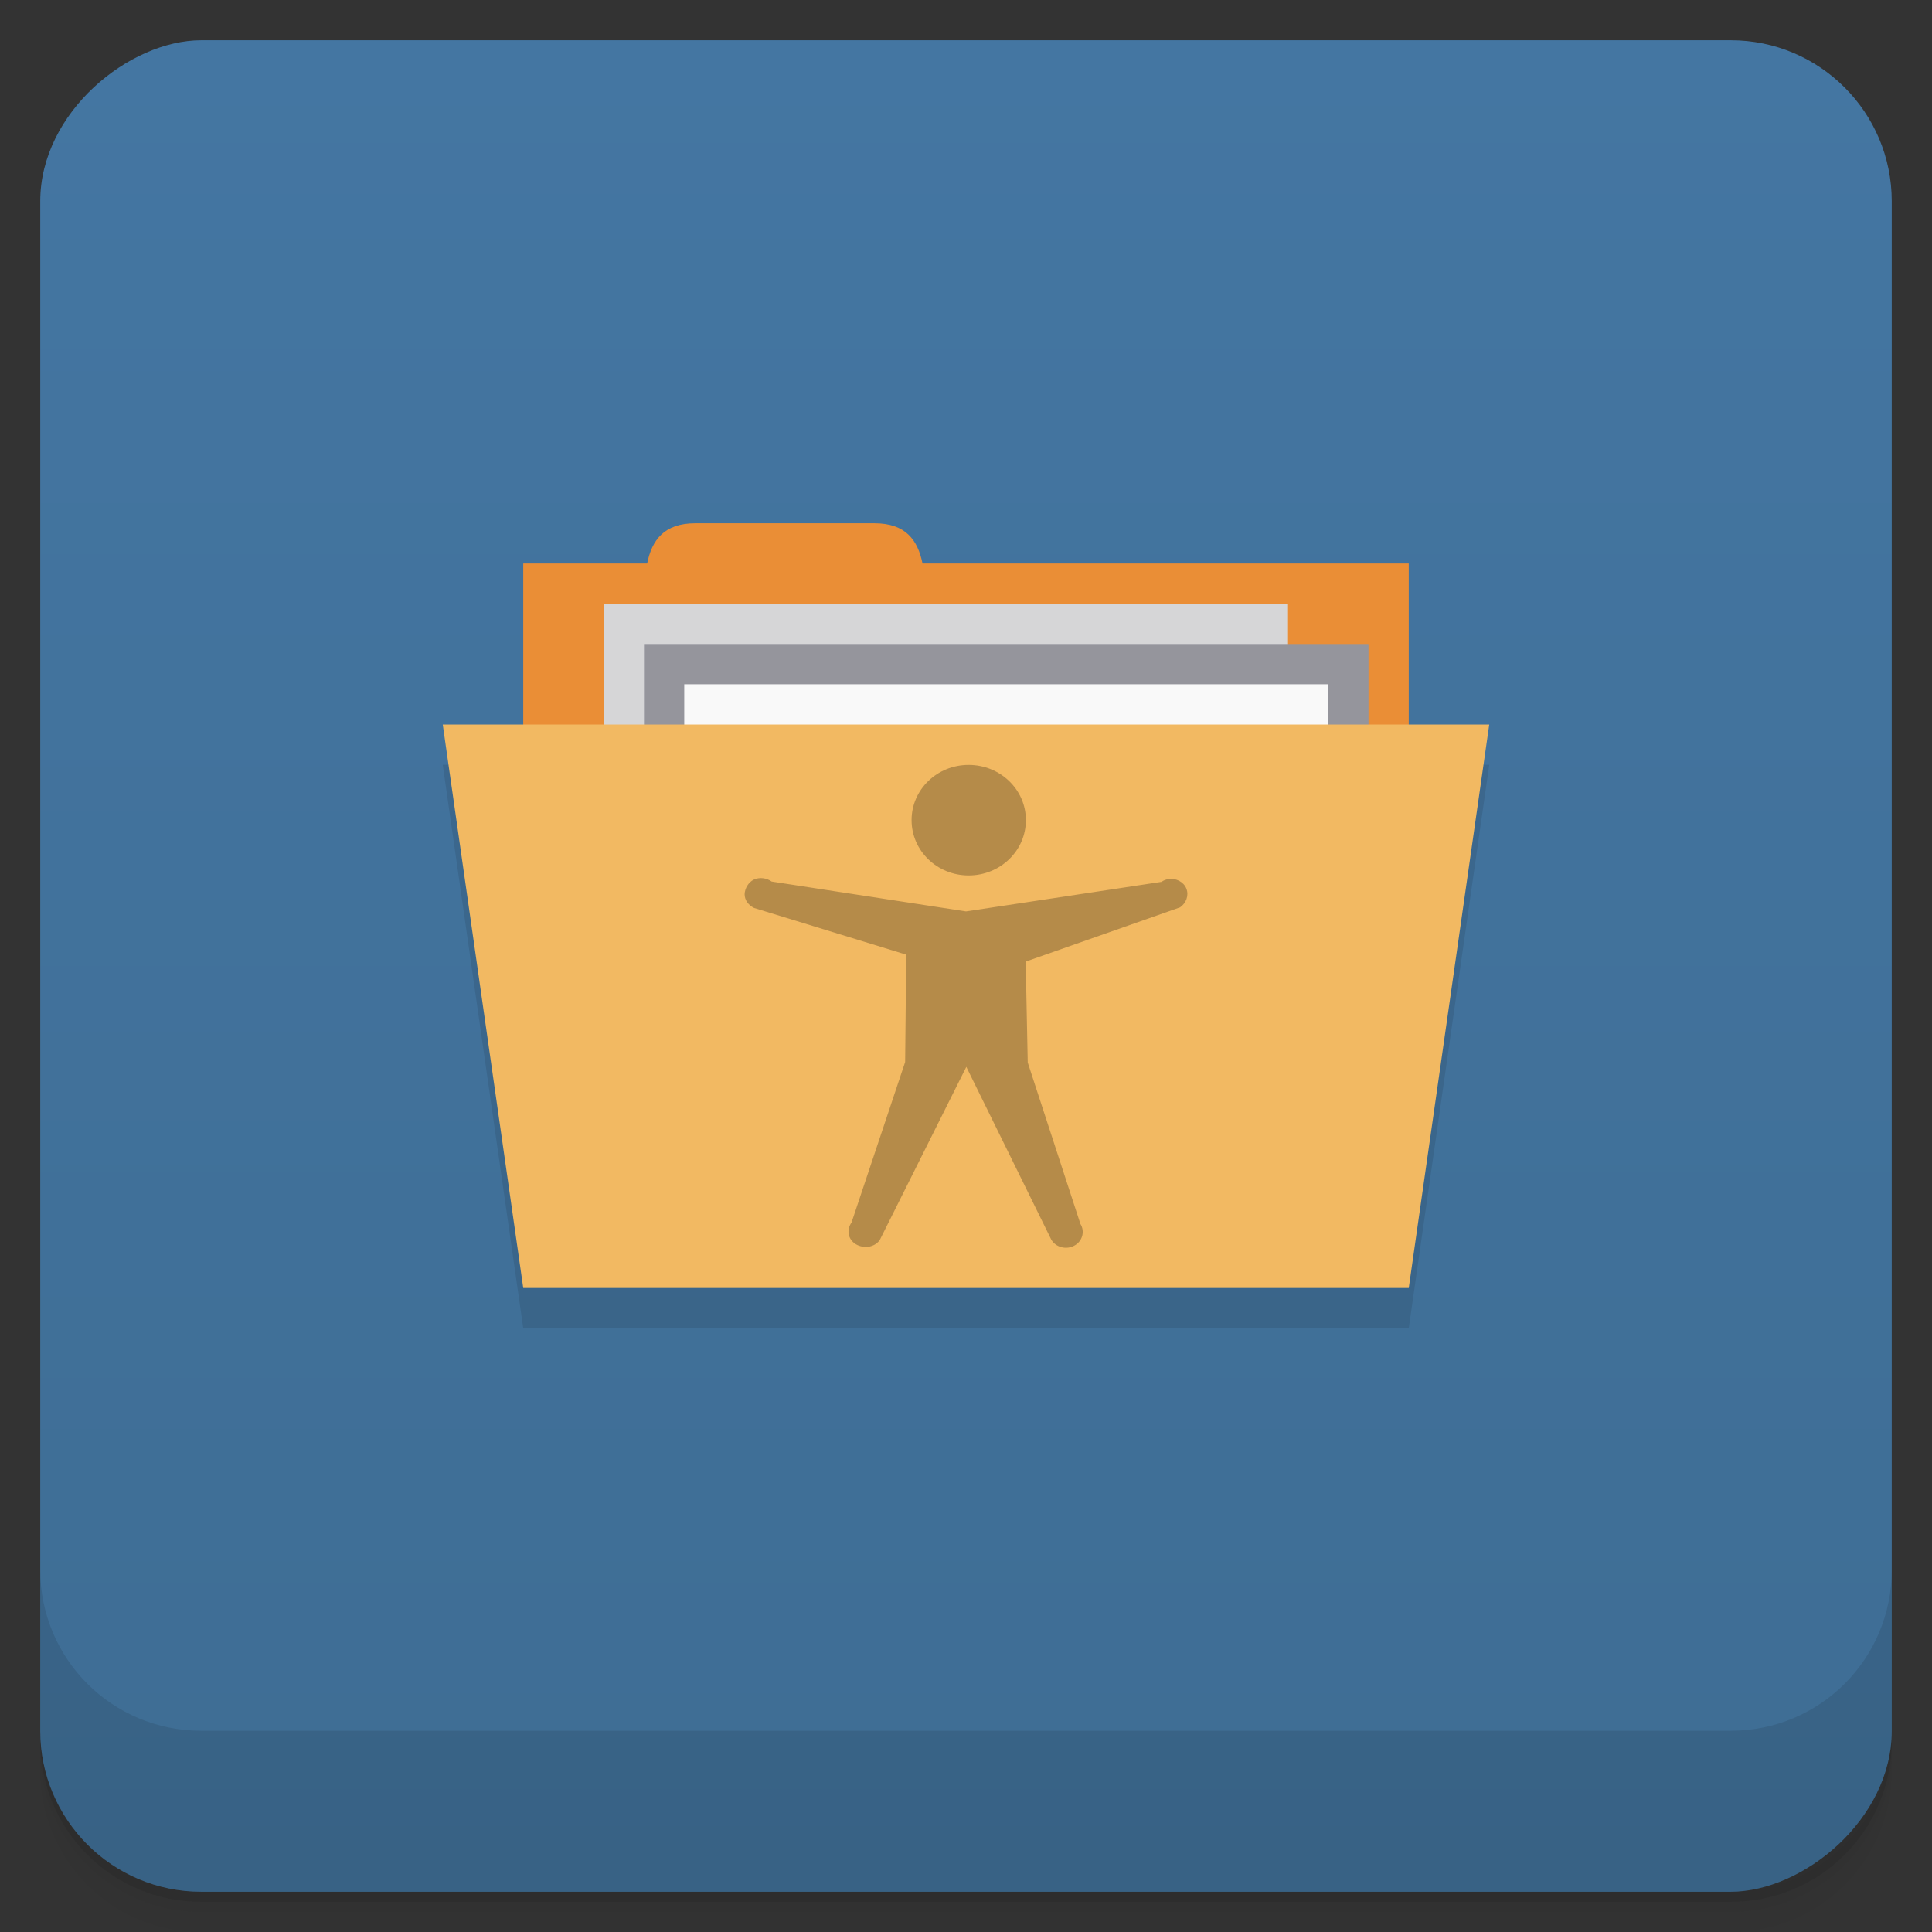 <svg version="1.1" viewBox="0 0 48 48" xmlns="http://www.w3.org/2000/svg">
 <rect x="0" y="0" width="48" height="48" fill="#333333" stroke="none"/>
 <defs>
  <linearGradient id="linearGradient5286" x1="1" x2="47" gradientTransform="translate(-48 .002)" gradientUnits="userSpaceOnUse">
   <stop style="stop-color:#3e6d94" offset="0"/>
   <stop style="stop-color:#4476a2" offset="1"/>
  </linearGradient>
 </defs>
 <path d="m1 43v0.25c0 2.216 1.784 4 4 4h38c2.216 0 4-1.784 4-4v-0.25c0 2.216-1.784 4-4 4h-38c-2.216 0-4-1.784-4-4zm0 0.5v0.5c0 2.216 1.784 4 4 4h38c2.216 0 4-1.784 4-4v-0.5c0 2.216-1.784 4-4 4h-38c-2.216 0-4-1.784-4-4z" style="opacity:.02"/>
 <path d="m1 43.25v0.25c0 2.216 1.784 4 4 4h38c2.216 0 4-1.784 4-4v-0.25c0 2.216-1.784 4-4 4h-38c-2.216 0-4-1.784-4-4z" style="opacity:.05"/>
 <path d="m1 43v0.25c0 2.216 1.784 4 4 4h38c2.216 0 4-1.784 4-4v-0.25c0 2.216-1.784 4-4 4h-38c-2.216 0-4-1.784-4-4z" style="opacity:.1"/>
 <rect transform="rotate(-90)" x="-47" y="1" width="46" height="46" rx="4" style="fill:url(#linearGradient5286)"/>
 <g transform="translate(0 -1004.4)">
  <path d="m1 1043.4v4c0 2.216 1.784 4 4 4h38c2.216 0 4-1.784 4-4v-4c0 2.216-1.784 4-4 4h-38c-2.216 0-4-1.784-4-4z" style="opacity:.1"/>
 </g>
 <path d="m11 19 2 14h22l2-14z" style="opacity:.1"/>
 <path d="m17.273 13c-0.775 0-1.077 0.419-1.195 1h-3.078v9h22v-9h-12.08c-0.118-0.581-0.417-1-1.193-1z" style="fill:#ea8e36"/>
 <path d="m15 15v12h17v-12z" style="fill:#d6d6d7"/>
 <path d="m16 16v4h18v-4z" style="fill:#95959c"/>
 <path d="m17 17v12h16v-12z" style="fill:#f9f9f9"/>
 <path d="m11 18 2 14h22l2-14z" style="fill:#f2b962"/>
 <path d="m25.488 20.375c0 0.762-0.637 1.375-1.422 1.375s-1.418-0.613-1.418-1.375c0-0.758 0.633-1.371 1.418-1.371s1.422 0.613 1.422 1.371m3.547 1.465c-0.066 8e-3 -0.129 0.035-0.18 0.07l-4.855 0.734-4.828-0.742c-0.125-0.09-0.297-0.113-0.438-0.051-0.141 0.066-0.23 0.223-0.234 0.367 0 0.148 0.098 0.273 0.234 0.34l3.781 1.16-0.027 2.668-1.332 3.988c-0.129 0.18-0.09 0.414 0.102 0.535 0.195 0.121 0.465 0.086 0.598-0.098l2.152-4.305 2.113 4.297c0.113 0.188 0.371 0.254 0.57 0.145 0.199-0.105 0.27-0.352 0.152-0.539l-1.309-4.01-0.051-2.508 3.836-1.348c0.152-0.105 0.223-0.297 0.156-0.465-0.066-0.168-0.254-0.262-0.441-0.242" style="fill-opacity:.251"/>
</svg>
